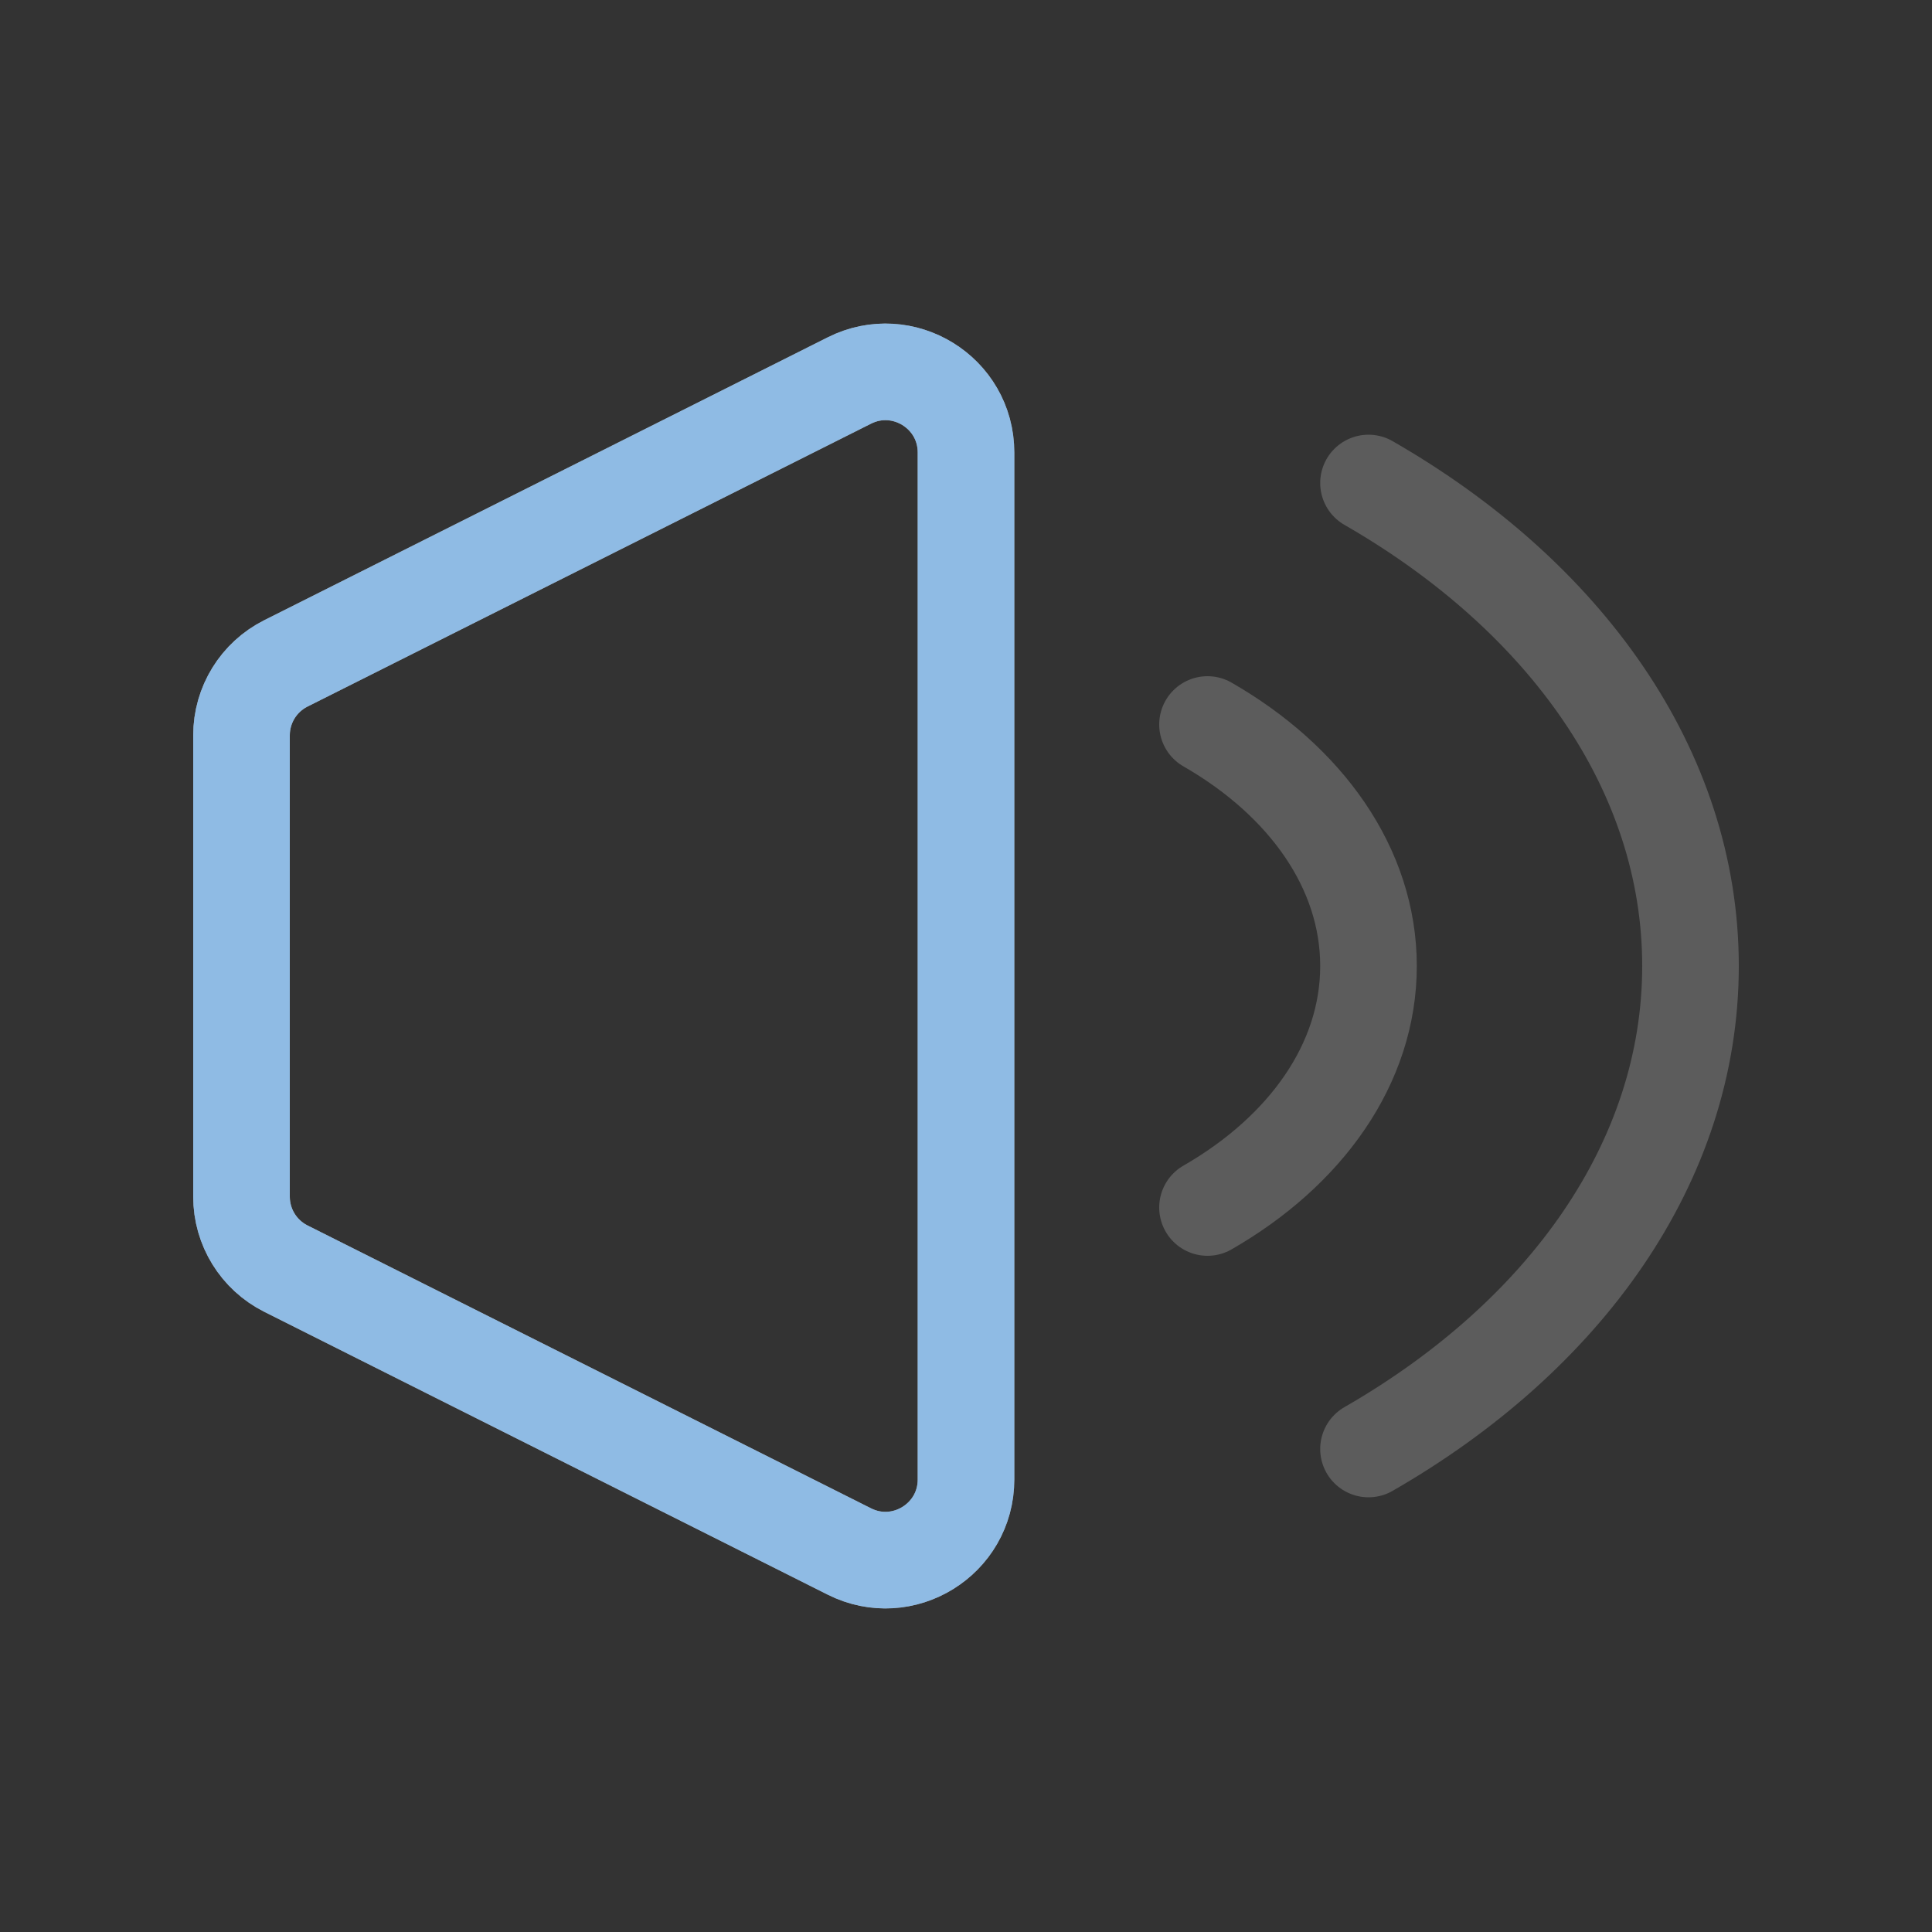 <?xml version="1.0"?>
<svg xmlns="http://www.w3.org/2000/svg" width="24" height="24" viewBox="0 0 24 24" fill="none">
    <rect x="0" y="0" width="24" height="24" fill="#333333" stroke="none"/>
    <defs id="defs1">
        <style id="current-color-scheme" type="text/css">
            .ColorScheme-Text { color:#e6f0f5; }
            .ColorScheme-Highlight { color:#2179cb; }
            .ColorScheme-Background { color:#e4e4e4; }
        </style>
    </defs>
    <g clip-path="url(#clip0_950_507)">
        <path d="M12 5.621V12V18.379C12 19.123 11.216 19.607 10.551 19.273L3.551 15.759C3.213 15.589 3 15.244 3 14.865V12V9.135C3 8.756 3.213 8.411 3.551 8.241L10.551 4.727C11.216 4.393 12 4.877 12 5.621Z" stroke="#ffffff" stroke-width="1.2"/>
        <path d="M12 5.621V12V18.379C12 19.123 11.216 19.607 10.551 19.273L3.551 15.759C3.213 15.589 3 15.244 3 14.865V12V9.135C3 8.756 3.213 8.411 3.551 8.241L10.551 4.727C11.216 4.393 12 4.877 12 5.621Z" style="stroke:currentColor;opacity:0.5;stroke-width:1.2" class="ColorScheme-Highlight" stroke-width="1.2"/>
        <path opacity="0.2" d="M15 9C16.218 9.7 17 10.784 17 12C17 13.216 16.218 14.3 15 15" stroke="#ffffff" stroke-width="1.2" stroke-linecap="round"/>
        <path opacity="0.2" d="M17 6C19.437 7.4 21 9.567 21 12C21 14.432 19.437 16.6 17 18" stroke="#ffffff" stroke-width="1.2" stroke-linecap="round"/>
    </g>
    <defs>
        <clipPath id="clip0_950_507">
            <rect width="24" height="24" fill="white"/>
        </clipPath>
    </defs>
</svg>
